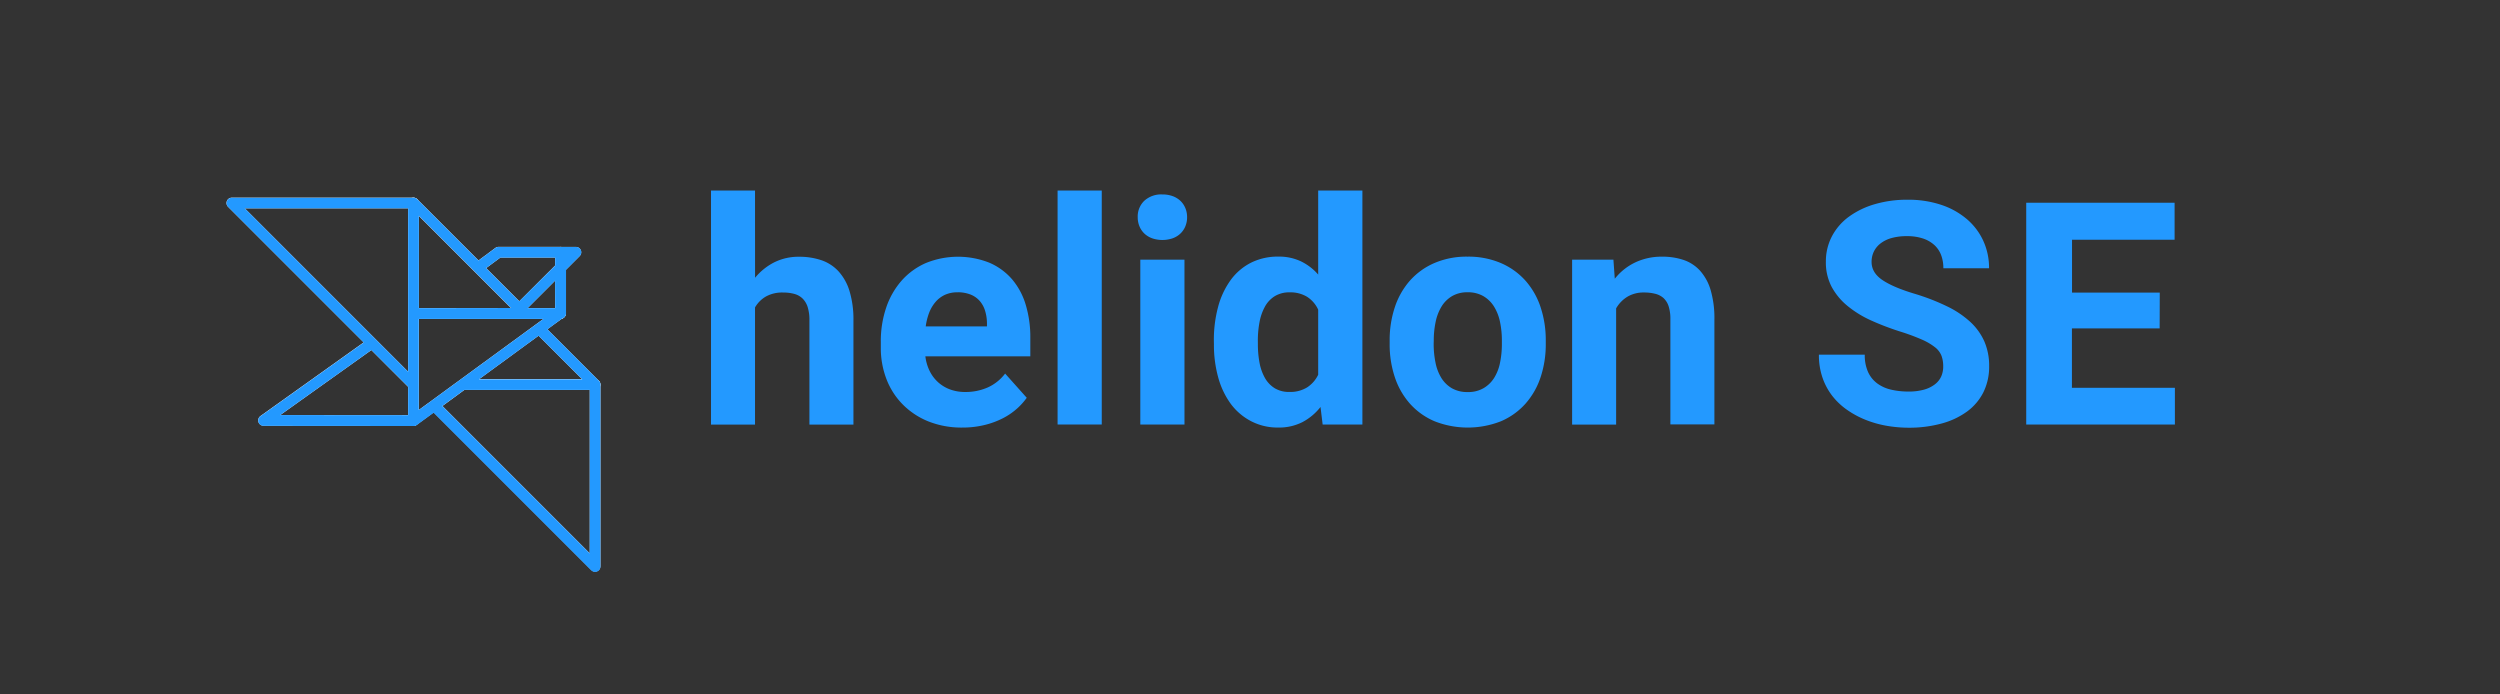 <svg xmlns="http://www.w3.org/2000/svg" viewBox="0 0 1170 325"><rect x="0" y="0" width="1170" height="325" fill="#333333" stroke="none"/><defs><style>.cls-1,.cls-3{fill:none;}.cls-1{stroke:#fff;stroke-linejoin:round;stroke-width:5px;}.cls-2{fill:#2399ff;}</style></defs><title>Helidon_SE_blue</title><g id="Layer_1" data-name="Layer 1"><polyline class="cls-1" points="223.69 125.19 233.35 118.02 262.27 118.02 262.27 146.74 193.5 146.74"/><polyline class="cls-1" points="173.78 160.76 123.33 196.74 193.49 196.8 193.5 146.69"/><polygon class="cls-1" points="193.5 95 108.5 95 193.5 180 193.5 95"/><polygon class="cls-1" points="262.36 125.22 269.51 118.06 262.36 118.06 262.36 125.22"/><polyline class="cls-1" points="203.21 189.71 278.5 265 278.5 180 216.48 180"/><polyline class="cls-1" points="216.48 180 278.5 180 252.31 153.81"/><polyline class="cls-1" points="243.04 144.54 193.5 95 193.5 180"/><polygon class="cls-1" points="262.36 125.22 240.88 146.69 262.36 146.69 262.36 125.22"/><polygon class="cls-1" points="262.05 146.69 193.5 196.8 193.51 146.69 262.05 146.69"/><path class="cls-2" d="M353.37,130a28.05,28.05,0,0,1,9-7.24,25.42,25.42,0,0,1,11.58-2.6,32.12,32.12,0,0,1,10.41,1.6,19.39,19.39,0,0,1,8.06,5.21,24.22,24.22,0,0,1,5.17,9.3,45.92,45.92,0,0,1,1.82,13.83v48.62h-20.6V149.91a20.14,20.14,0,0,0-.82-6.2,9.81,9.81,0,0,0-2.39-4,8.83,8.83,0,0,0-3.89-2.17,19.65,19.65,0,0,0-5.24-.64,15.67,15.67,0,0,0-8.06,1.89,13.88,13.88,0,0,0-5.06,5.1v54.82h-20.6V89.17h20.6Z"/><path class="cls-2" d="M450.46,200.1a41.88,41.88,0,0,1-16.08-2.92,35.57,35.57,0,0,1-12-8,34.21,34.21,0,0,1-7.56-11.87,40.46,40.46,0,0,1-2.6-14.58V160a48.84,48.84,0,0,1,2.53-16.08,37,37,0,0,1,7.2-12.58,32.57,32.57,0,0,1,11.33-8.23,39.9,39.9,0,0,1,29.62-.21,29.4,29.4,0,0,1,10.66,7.7A32.77,32.77,0,0,1,480,142.5,52.17,52.17,0,0,1,482.19,158v8.77H433.07a21.44,21.44,0,0,0,2,6.84,17.68,17.68,0,0,0,3.92,5.24,17.26,17.26,0,0,0,5.6,3.39,20.23,20.23,0,0,0,7.2,1.21,25.54,25.54,0,0,0,10.41-2.1,21,21,0,0,0,8.2-6.52l10.12,11.33a30.58,30.58,0,0,1-4.63,5.13,31.4,31.4,0,0,1-6.56,4.46,38.69,38.69,0,0,1-8.52,3.14A43.09,43.09,0,0,1,450.46,200.1Zm-2.35-63.3a13.83,13.83,0,0,0-5.88,1.18,12.86,12.86,0,0,0-4.35,3.28,17.13,17.13,0,0,0-3,5,28.75,28.75,0,0,0-1.64,6.49h28.66v-1.64a20.81,20.81,0,0,0-.89-5.7,12.53,12.53,0,0,0-2.5-4.56,11.21,11.21,0,0,0-4.28-3A16.17,16.17,0,0,0,448.11,136.79Z"/><path class="cls-2" d="M515.62,198.67H494.95V89.17h20.67Z"/><path class="cls-2" d="M532.45,101.58a10.15,10.15,0,0,1,3.1-7.63A11.65,11.65,0,0,1,544,91a13.8,13.8,0,0,1,4.78.78,10.39,10.39,0,0,1,3.64,2.21,9.9,9.9,0,0,1,2.32,3.39,10.9,10.9,0,0,1,.82,4.24,11.08,11.08,0,0,1-.82,4.31,9.87,9.87,0,0,1-2.32,3.39,10.36,10.36,0,0,1-3.64,2.21,14.94,14.94,0,0,1-9.55,0,10.36,10.36,0,0,1-3.64-2.21,9.86,9.86,0,0,1-2.32-3.39A11.06,11.06,0,0,1,532.45,101.58Zm21.89,97.1H533.66V121.54h20.67Z"/><path class="cls-2" d="M568.09,159.54a59.5,59.5,0,0,1,2-16A37.92,37.92,0,0,1,576,131a26.64,26.64,0,0,1,9.48-8.06,28,28,0,0,1,12.83-2.85,24,24,0,0,1,10.51,2.21,25.18,25.18,0,0,1,8.09,6.2V89.17H637.6v109.5H619l-1-8.2a26.43,26.43,0,0,1-8.48,7.09,24.17,24.17,0,0,1-11.33,2.53,26.82,26.82,0,0,1-12.73-3A27.75,27.75,0,0,1,576,189a38,38,0,0,1-5.88-12.37,56.91,56.91,0,0,1-2-15.58Zm20.6,1.5a46.23,46.23,0,0,0,.78,8.77,22.69,22.69,0,0,0,2.53,7.09,13.33,13.33,0,0,0,4.56,4.78,12.8,12.8,0,0,0,6.88,1.75,15,15,0,0,0,8.3-2.14,14.43,14.43,0,0,0,5.17-5.92V144.92a14.11,14.11,0,0,0-5.17-6,15,15,0,0,0-8.16-2.1,13,13,0,0,0-6.92,1.75,13.17,13.17,0,0,0-4.6,4.81,23.79,23.79,0,0,0-2.57,7.2,45.8,45.8,0,0,0-.82,8.91Z"/><path class="cls-2" d="M650.36,159.39a48.64,48.64,0,0,1,2.42-15.61,35.71,35.71,0,0,1,7.06-12.44,32.49,32.49,0,0,1,11.44-8.23,38.16,38.16,0,0,1,15.51-3,38.6,38.6,0,0,1,15.61,3,32.77,32.77,0,0,1,11.51,8.23A35.45,35.45,0,0,1,721,143.78a48.67,48.67,0,0,1,2.42,15.61v1.5A48.58,48.58,0,0,1,721,176.54a35.53,35.53,0,0,1-7.09,12.4,32.54,32.54,0,0,1-11.44,8.2,42.39,42.39,0,0,1-31.12,0,32.46,32.46,0,0,1-11.48-8.2,35.5,35.5,0,0,1-7.09-12.4,48.55,48.55,0,0,1-2.42-15.65Zm20.6,1.5a43.58,43.58,0,0,0,.86,8.84,21.74,21.74,0,0,0,2.74,7.16,14.2,14.2,0,0,0,4.92,4.81,14.47,14.47,0,0,0,7.45,1.78,14.17,14.17,0,0,0,7.31-1.78,14.52,14.52,0,0,0,5-4.81,21.27,21.27,0,0,0,2.78-7.16,43.58,43.58,0,0,0,.86-8.84v-1.5a42.33,42.33,0,0,0-.86-8.66,22.11,22.11,0,0,0-2.78-7.2,14.53,14.53,0,0,0-5-4.92,14.28,14.28,0,0,0-7.41-1.82,13.94,13.94,0,0,0-7.31,1.82,14.32,14.32,0,0,0-4.92,4.92,22.61,22.61,0,0,0-2.74,7.2,42.33,42.33,0,0,0-.86,8.66Z"/><path class="cls-2" d="M755.08,121.54l.64,8.91a27,27,0,0,1,9.62-7.66,28.87,28.87,0,0,1,12.55-2.67,30.77,30.77,0,0,1,10,1.53,18.34,18.34,0,0,1,7.7,5,23.62,23.62,0,0,1,5,9.13,47.24,47.24,0,0,1,1.75,13.83v49h-20.6V149.48a19.44,19.44,0,0,0-.82-6.13,9,9,0,0,0-2.39-3.85,9.09,9.09,0,0,0-3.85-2,20.67,20.67,0,0,0-5.28-.61,14.62,14.62,0,0,0-7.81,2,15.27,15.27,0,0,0-5.24,5.42v54.39h-20.6V121.54Z"/><path class="cls-2" d="M909.42,171.44a14.33,14.33,0,0,0-.78-4.88,9.48,9.48,0,0,0-3-4,27.75,27.75,0,0,0-6.2-3.64,98.05,98.05,0,0,0-10.23-3.78A125.26,125.26,0,0,1,875.74,150a49.36,49.36,0,0,1-11-6.74,30,30,0,0,1-7.49-8.95,24.44,24.44,0,0,1-2.74-11.83,25.21,25.21,0,0,1,2.82-11.87,26.76,26.76,0,0,1,7.91-9.16,38.89,38.89,0,0,1,12.12-5.88,53.65,53.65,0,0,1,15.43-2.1,48.72,48.72,0,0,1,15.68,2.39,36,36,0,0,1,12,6.67,29.51,29.51,0,0,1,7.7,10.16,30.38,30.38,0,0,1,2.71,12.87H909.49a17.27,17.27,0,0,0-1-6.06,12.31,12.31,0,0,0-3.17-4.78,14.79,14.79,0,0,0-5.35-3.1,23.28,23.28,0,0,0-7.56-1.1,25.67,25.67,0,0,0-7.31.93,14.86,14.86,0,0,0-5.13,2.57,10.8,10.8,0,0,0-3.07,3.85,11,11,0,0,0-1,4.71q0,5.13,5.24,8.59t15.36,6.45a101.09,101.09,0,0,1,14.93,5.85,44.42,44.42,0,0,1,10.76,7.27,27.75,27.75,0,0,1,6.52,9.13,28.43,28.43,0,0,1,2.21,11.48,26.88,26.88,0,0,1-2.67,12.19,25.18,25.18,0,0,1-7.59,9,35.91,35.91,0,0,1-11.87,5.63,57.08,57.08,0,0,1-15.5,2,60,60,0,0,1-10.27-.89,49.32,49.32,0,0,1-9.8-2.75,42.55,42.55,0,0,1-8.66-4.63,32,32,0,0,1-7-6.56,29.58,29.58,0,0,1-4.63-8.59A32.24,32.24,0,0,1,851.25,166h21.46a19.15,19.15,0,0,0,1.5,8,13.64,13.64,0,0,0,4.17,5.31,17.32,17.32,0,0,0,6.45,3,35.32,35.32,0,0,0,8.41.93,25.87,25.87,0,0,0,7.2-.89,14.77,14.77,0,0,0,5.06-2.46,9.73,9.73,0,0,0,3-3.74A11.41,11.41,0,0,0,909.42,171.44Z"/><path class="cls-2" d="M1010.72,153.69H969.66v27.8h48.19v17.18H948.27V94.88h69.44V112.2h-48v24.74h41.06Z"/><path class="cls-2" d="M281,179.53v0a2.46,2.46,0,0,0-.22-.61l-.07-.13a2.5,2.5,0,0,0-.4-.54l-24.12-24.12,6.8-5a2.61,2.61,0,0,0,1.92-2.45V126.26l6.42-6.43a2.5,2.5,0,0,0-1.77-4.27h-6.84a2.48,2.48,0,0,0-.4,0H233.35a2.5,2.5,0,0,0-1.49.49l-7.93,5.88L195.27,93.24a2.5,2.5,0,0,0-.53-.39l-.14-.07a2.47,2.47,0,0,0-.61-.22h0a2.51,2.51,0,0,0-.46,0h-85a2.5,2.5,0,0,0-1.77,4.27l63.47,63.47-48.33,34.47a2.5,2.5,0,0,0,1.45,4.54l70.16.06h0a2.5,2.5,0,0,0,.45,0l.08,0a2.5,2.5,0,0,0,.37-.11l.08,0a2.48,2.48,0,0,0,.38-.2h0l.09-.06,8-5.83,73.78,73.78A2.5,2.5,0,0,0,281,265V180A2.5,2.5,0,0,0,281,179.53Zm-8.49-2H224.14l27.92-20.41Zm-12.7-33.31H246.92l12.85-12.85Zm-63.77,0V101l43.16,43.15Zm38.18-23.67h25.59v3.75L243,141l-15.53-15.53ZM191,97.5V174L114.54,97.5Zm-59.87,96.75,42.66-30.42L191,181V194.3Zm64.88-45h58.32L196,191.88ZM276,259l-69-69,10.26-7.5H276Z"/><rect class="cls-3" width="1170" height="325"/></g></svg>